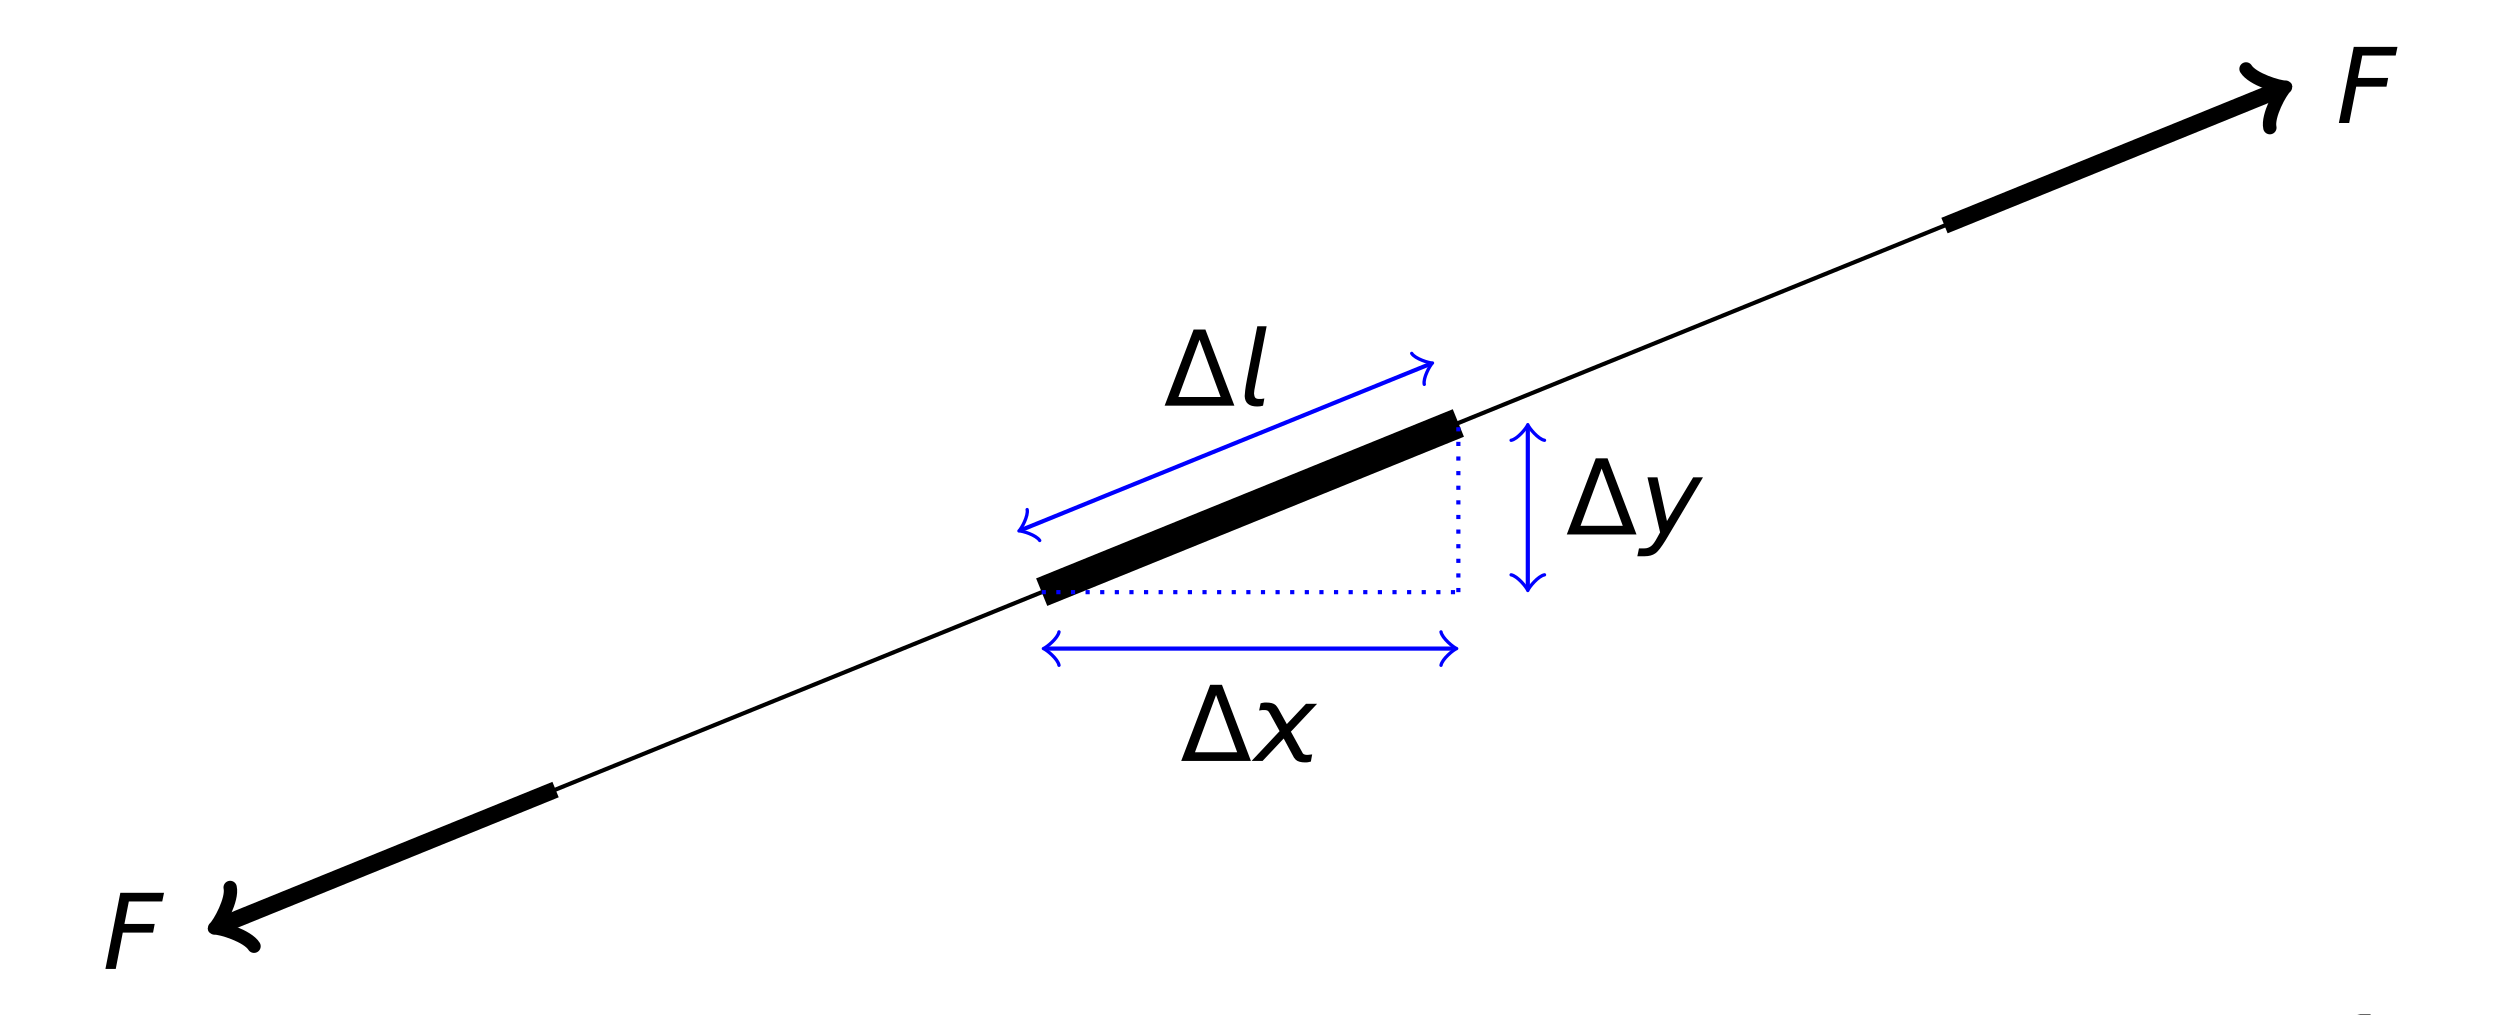 <?xml version="1.0" encoding="UTF-8"?>
<svg xmlns="http://www.w3.org/2000/svg" xmlns:xlink="http://www.w3.org/1999/xlink" width="238.636" height="96.901" viewBox="0 0 238.636 96.901">
<defs>
<g>
<g id="glyph-0-0">
<path d="M 3.406 -6.297 L 5.422 -0.828 L 1.391 -0.828 Z M 6.734 0 L 3.969 -7.266 L 2.844 -7.266 L 0.078 0 Z M 6.734 0 "/>
</g>
<g id="glyph-1-0">
<path d="M 2.75 -7.578 L 1.859 -7.578 L 0.891 -2.609 C 0.781 -2.078 0.734 -1.688 0.703 -1.469 C 0.672 -1.219 0.656 -1.031 0.656 -0.922 L 0.656 -0.906 C 0.672 -0.578 0.766 -0.344 0.969 -0.172 C 1.172 0 1.469 0.078 1.859 0.078 C 1.938 0.078 2.031 0.062 2.125 0.062 C 2.219 0.047 2.297 0.031 2.406 0 L 2.531 -0.688 C 2.406 -0.672 2.328 -0.656 2.25 -0.641 C 2.172 -0.641 2.109 -0.641 2.047 -0.641 C 1.875 -0.641 1.75 -0.672 1.672 -0.75 C 1.594 -0.844 1.562 -0.969 1.547 -1.156 L 1.547 -1.172 C 1.547 -1.25 1.562 -1.359 1.578 -1.484 C 1.594 -1.594 1.625 -1.781 1.688 -2.078 Z M 2.75 -7.578 "/>
</g>
<g id="glyph-1-1">
<path d="M 1.688 -7.266 L 0.266 0 L 1.25 0 L 1.922 -3.469 L 4.812 -3.469 L 4.969 -4.297 L 2.078 -4.297 L 2.5 -6.438 L 5.688 -6.438 L 5.859 -7.266 Z M 1.688 -7.266 "/>
</g>
<g id="glyph-1-2">
<path d="M 2.312 -4.938 C 2.219 -5.109 2.109 -5.25 2.031 -5.328 C 1.844 -5.5 1.547 -5.578 1.109 -5.578 C 1.031 -5.578 0.953 -5.578 0.875 -5.562 C 0.781 -5.547 0.688 -5.531 0.594 -5.5 L 0.453 -4.812 L 0.75 -4.859 C 0.812 -4.859 0.875 -4.859 0.953 -4.859 C 1.109 -4.859 1.25 -4.828 1.328 -4.75 C 1.375 -4.688 1.422 -4.625 1.469 -4.547 L 2.406 -2.844 L -0.266 0 L 0.781 0 L 2.797 -2.141 L 3.781 -0.312 C 3.828 -0.25 3.891 -0.172 3.953 -0.109 C 4.141 0.062 4.453 0.141 4.844 0.141 C 4.922 0.141 5.016 0.141 5.109 0.125 C 5.188 0.109 5.281 0.094 5.391 0.062 L 5.516 -0.625 C 5.391 -0.609 5.297 -0.594 5.219 -0.594 C 5.156 -0.578 5.078 -0.578 5.031 -0.578 C 4.859 -0.578 4.719 -0.625 4.641 -0.703 C 4.641 -0.703 4.625 -0.734 4.609 -0.75 L 3.484 -2.797 L 5.984 -5.453 L 4.922 -5.453 L 3.094 -3.516 Z M 2.312 -4.938 "/>
</g>
<g id="glyph-1-3">
<path d="M 2.469 0.516 L 6.016 -5.453 L 5.078 -5.453 L 2.578 -1.281 L 1.672 -5.453 L 0.719 -5.453 L 1.922 -0.203 L 1.641 0.312 C 1.422 0.719 1.234 0.984 1.062 1.109 C 0.875 1.25 0.672 1.328 0.422 1.328 L -0.094 1.328 L -0.25 2.078 L 0.453 2.078 C 0.875 2.078 1.203 1.984 1.453 1.812 C 1.719 1.641 2.047 1.203 2.469 0.516 Z M 2.469 0.516 "/>
</g>
<g id="glyph-2-0">
<path d="M 1.234 -0.828 L 1.234 0 L 5.422 0 L 5.422 -0.828 L 3.812 -0.828 L 3.812 -7.266 L 2.828 -7.266 L 1.094 -6.922 L 1.094 -6.016 L 2.844 -6.375 L 2.844 -0.828 Z M 1.234 -0.828 "/>
</g>
</g>
<clipPath id="clip-0">
<path clip-rule="nonzero" d="M 59 0 L 180 0 L 180 96.902 L 59 96.902 Z M 59 0 "/>
</clipPath>
<clipPath id="clip-1">
<path clip-rule="nonzero" d="M 163 0 L 238.637 0 L 238.637 45 L 163 45 Z M 163 0 "/>
</clipPath>
<clipPath id="clip-2">
<path clip-rule="nonzero" d="M 0 52 L 76 52 L 76 96.902 L 0 96.902 Z M 0 52 "/>
</clipPath>
<clipPath id="clip-3">
<path clip-rule="nonzero" d="M 223 96 L 228 96 L 228 96.902 L 223 96.902 Z M 223 96 "/>
</clipPath>
</defs>
<path fill="none" stroke-width="0.399" stroke-linecap="butt" stroke-linejoin="miter" stroke="rgb(0%, 0%, 0%)" stroke-opacity="1" stroke-miterlimit="10" d="M -0 0.002 L 22.097 8.971 L 44.191 17.943 L 66.289 26.916 L 88.383 35.889 L 110.48 44.861 L 132.574 53.834 L 154.672 62.806 L 176.765 71.779 L 198.863 80.752 " transform="matrix(1, 0, 0, -1, 19.887, 88.826)"/>
<g clip-path="url(#clip-0)">
<path fill="none" stroke-width="2.835" stroke-linecap="butt" stroke-linejoin="miter" stroke="rgb(0%, 0%, 0%)" stroke-opacity="1" stroke-miterlimit="10" d="M 79.547 32.303 L 88.383 35.889 L 92.804 37.685 L 101.64 41.271 L 106.062 43.068 L 110.48 44.861 L 114.898 46.658 L 119.32 48.451 " transform="matrix(1, 0, 0, -1, 19.887, 88.826)"/>
</g>
<path fill="none" stroke-width="0.399" stroke-linecap="butt" stroke-linejoin="miter" stroke="rgb(0%, 0%, 100%)" stroke-opacity="1" stroke-miterlimit="10" d="M 77.652 38.26 L 81.644 39.881 L 86.062 41.678 L 90.484 43.471 L 94.902 45.267 L 99.32 47.06 L 103.742 48.853 L 108.16 50.65 L 112.578 52.443 L 116.574 54.064 " transform="matrix(1, 0, 0, -1, 19.887, 88.826)"/>
<path fill="none" stroke-width="0.319" stroke-linecap="round" stroke-linejoin="round" stroke="rgb(0%, 0%, 100%)" stroke-opacity="1" stroke-miterlimit="10" d="M -1.197 1.595 C -1.094 0.997 -0 0.098 0.298 0.002 C -0 -0.1 -1.098 -0.996 -1.196 -1.592 " transform="matrix(-0.926, 0.376, 0.376, 0.926, 97.537, 50.566)"/>
<path fill="none" stroke-width="0.319" stroke-linecap="round" stroke-linejoin="round" stroke="rgb(0%, 0%, 100%)" stroke-opacity="1" stroke-miterlimit="10" d="M -1.195 1.593 C -1.096 0.996 -0.001 0.1 0.299 -0.001 C 0.002 -0.099 -1.095 -0.995 -1.195 -1.595 " transform="matrix(0.927, -0.376, -0.376, -0.927, 136.461, 34.76)"/>
<g fill="rgb(0%, 0%, 0%)" fill-opacity="1">
<use xlink:href="#glyph-0-0" x="111.092" y="38.723"/>
</g>
<g fill="rgb(0%, 0%, 0%)" fill-opacity="1">
<use xlink:href="#glyph-1-0" x="118.156" y="38.723"/>
</g>
<g clip-path="url(#clip-1)">
<path fill="none" stroke-width="1.594" stroke-linecap="butt" stroke-linejoin="miter" stroke="rgb(0%, 0%, 0%)" stroke-opacity="1" stroke-miterlimit="10" d="M 165.722 67.295 L 169.402 68.787 L 176.769 71.779 L 180.449 73.275 L 184.133 74.771 L 187.816 76.263 L 191.5 77.76 L 195.179 79.256 L 197.746 80.299 " transform="matrix(1, 0, 0, -1, 19.887, 88.826)"/>
</g>
<path fill="none" stroke-width="1.275" stroke-linecap="round" stroke-linejoin="round" stroke="rgb(0%, 0%, 0%)" stroke-opacity="1" stroke-miterlimit="10" d="M -2.271 3.027 C -2.083 1.892 0 0.191 0.567 -0.002 C -0.002 -0.188 -2.081 -1.894 -2.272 -3.027 " transform="matrix(0.926, -0.376, -0.376, -0.926, 217.634, 8.528)"/>
<g fill="rgb(0%, 0%, 0%)" fill-opacity="1">
<use xlink:href="#glyph-1-1" x="222.99" y="11.739"/>
</g>
<g clip-path="url(#clip-2)">
<path fill="none" stroke-width="1.594" stroke-linecap="butt" stroke-linejoin="miter" stroke="rgb(0%, 0%, 0%)" stroke-opacity="1" stroke-miterlimit="10" d="M 33.144 13.459 L 25.777 10.467 L 22.097 8.974 L 14.73 5.982 L 11.05 4.486 L 3.683 1.494 L 1.117 0.455 " transform="matrix(1, 0, 0, -1, 19.887, 88.826)"/>
</g>
<path fill="none" stroke-width="1.275" stroke-linecap="round" stroke-linejoin="round" stroke="rgb(0%, 0%, 0%)" stroke-opacity="1" stroke-miterlimit="10" d="M -2.272 3.03 C -2.08 1.894 0.002 0.188 0.566 0.001 C -0 -0.191 -2.083 -1.892 -2.271 -3.029 " transform="matrix(-0.926, 0.376, 0.376, 0.926, 21.005, 88.372)"/>
<g fill="rgb(0%, 0%, 0%)" fill-opacity="1">
<use xlink:href="#glyph-1-1" x="9.798" y="92.489"/>
</g>
<path fill="none" stroke-width="0.399" stroke-linecap="butt" stroke-linejoin="miter" stroke="rgb(0%, 0%, 100%)" stroke-opacity="1" stroke-miterlimit="10" d="M 80.004 26.916 L 118.859 26.916 " transform="matrix(1, 0, 0, -1, 19.887, 88.826)"/>
<path fill="none" stroke-width="0.319" stroke-linecap="round" stroke-linejoin="round" stroke="rgb(0%, 0%, 100%)" stroke-opacity="1" stroke-miterlimit="10" d="M -1.195 1.595 C -1.097 0.997 0.001 0.099 0.297 0.001 C 0.001 -0.1 -1.097 -0.995 -1.195 -1.592 " transform="matrix(-1, 0, 0, 1, 99.891, 61.909)"/>
<path fill="none" stroke-width="0.319" stroke-linecap="round" stroke-linejoin="round" stroke="rgb(0%, 0%, 100%)" stroke-opacity="1" stroke-miterlimit="10" d="M -1.197 1.592 C -1.095 0.995 -0.001 0.1 0.299 -0.001 C -0.001 -0.099 -1.095 -0.997 -1.197 -1.595 " transform="matrix(1, 0, 0, -1, 138.748, 61.909)"/>
<g fill="rgb(0%, 0%, 0%)" fill-opacity="1">
<use xlink:href="#glyph-0-0" x="112.673" y="72.636"/>
</g>
<g fill="rgb(0%, 0%, 0%)" fill-opacity="1">
<use xlink:href="#glyph-1-2" x="119.737" y="72.636"/>
</g>
<path fill="none" stroke-width="0.399" stroke-linecap="butt" stroke-linejoin="miter" stroke="rgb(0%, 0%, 100%)" stroke-opacity="1" stroke-dasharray="0.399 0.996" stroke-miterlimit="10" d="M 79.547 32.303 L 119.32 32.303 " transform="matrix(1, 0, 0, -1, 19.887, 88.826)"/>
<path fill="none" stroke-width="0.399" stroke-linecap="butt" stroke-linejoin="miter" stroke="rgb(0%, 0%, 100%)" stroke-opacity="1" stroke-dasharray="0.399 0.996" stroke-miterlimit="10" d="M 119.32 32.303 L 119.32 48.451 " transform="matrix(1, 0, 0, -1, 19.887, 88.826)"/>
<path fill="none" stroke-width="0.399" stroke-linecap="butt" stroke-linejoin="miter" stroke="rgb(0%, 0%, 100%)" stroke-opacity="1" stroke-miterlimit="10" d="M 125.949 32.76 L 125.949 47.994 " transform="matrix(1, 0, 0, -1, 19.887, 88.826)"/>
<path fill="none" stroke-width="0.319" stroke-linecap="round" stroke-linejoin="round" stroke="rgb(0%, 0%, 100%)" stroke-opacity="1" stroke-miterlimit="10" d="M -1.196 1.595 C -1.094 0.997 -0.001 0.099 0.3 0.001 C -0.001 -0.1 -1.094 -0.995 -1.196 -1.592 " transform="matrix(0, 1, 1, 0, 145.835, 56.067)"/>
<path fill="none" stroke-width="0.319" stroke-linecap="round" stroke-linejoin="round" stroke="rgb(0%, 0%, 100%)" stroke-opacity="1" stroke-miterlimit="10" d="M -1.194 1.592 C -1.096 0.995 0.001 0.1 0.298 -0.001 C 0.001 -0.099 -1.096 -0.997 -1.194 -1.595 " transform="matrix(0, -1, -1, 0, 145.835, 40.833)"/>
<g fill="rgb(0%, 0%, 0%)" fill-opacity="1">
<use xlink:href="#glyph-0-0" x="149.478" y="51.018"/>
</g>
<g fill="rgb(0%, 0%, 0%)" fill-opacity="1">
<use xlink:href="#glyph-1-3" x="156.541" y="51.018"/>
</g>
<g clip-path="url(#clip-3)">
<g fill="rgb(0%, 0%, 0%)" fill-opacity="1">
<use xlink:href="#glyph-2-0" x="222.47" y="104.094"/>
</g>
</g>
</svg>
